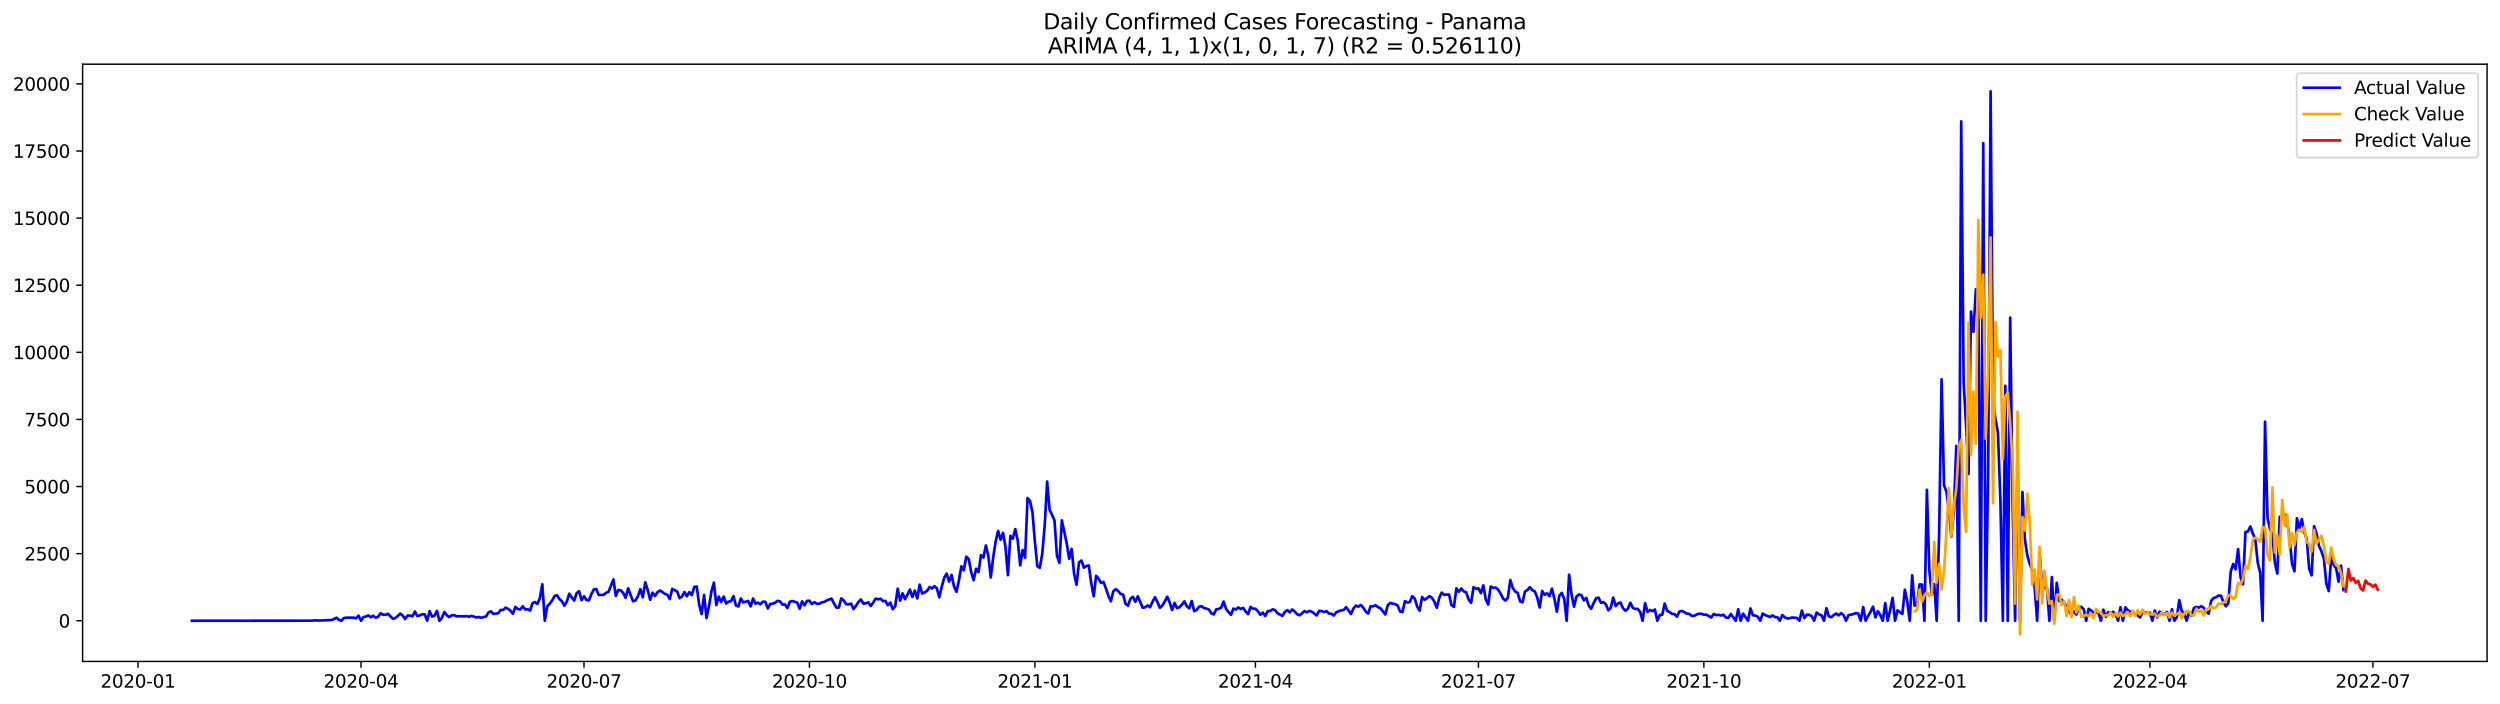 <?xml version="1.0" encoding="utf-8" standalone="no"?>
<!DOCTYPE svg PUBLIC "-//W3C//DTD SVG 1.1//EN"
  "http://www.w3.org/Graphics/SVG/1.1/DTD/svg11.dtd">
<svg xmlns:xlink="http://www.w3.org/1999/xlink" width="1392.412pt" height="392.274pt" viewBox="0 0 1392.412 392.274" xmlns="http://www.w3.org/2000/svg" version="1.1">
 <defs>
  <style type="text/css">*{stroke-linejoin: round; stroke-linecap: butt}</style>
 </defs>
 <g id="figure_1">
  <g id="patch_1">
   <path d="M 0 392.274 
L 1392.412 392.274 
L 1392.412 0 
L 0 0 
z
" style="fill: #ffffff"/>
  </g>
  <g id="axes_1">
   <g id="patch_2">
    <path d="M 46.013 368.396 
L 1385.213 368.396 
L 1385.213 35.755 
L 46.013 35.755 
z
" style="fill: #ffffff"/>
   </g>
   <g id="matplotlib.axis_1">
    <g id="xtick_1">
     <g id="line2d_1">
      <defs>
       <path id="mec8d78084b" d="M 0 0 
L 0 3.5 
" style="stroke: #000000; stroke-width: 0.8"/>
      </defs>
      <g>
       <use xlink:href="#mec8d78084b" x="76.858" y="368.396" style="stroke: #000000; stroke-width: 0.8"/>
      </g>
     </g>
     <g id="text_1">
      <!-- 2020-01 -->
      <g transform="translate(55.967 382.994)scale(0.1 -0.1)">
       <defs>
        <path id="DejaVuSans-32" d="M 1228 531 
L 3431 531 
L 3431 0 
L 469 0 
L 469 531 
Q 828 903 1448 1529 
Q 2069 2156 2228 2338 
Q 2531 2678 2651 2914 
Q 2772 3150 2772 3378 
Q 2772 3750 2511 3984 
Q 2250 4219 1831 4219 
Q 1534 4219 1204 4116 
Q 875 4013 500 3803 
L 500 4441 
Q 881 4594 1212 4672 
Q 1544 4750 1819 4750 
Q 2544 4750 2975 4387 
Q 3406 4025 3406 3419 
Q 3406 3131 3298 2873 
Q 3191 2616 2906 2266 
Q 2828 2175 2409 1742 
Q 1991 1309 1228 531 
z
" transform="scale(0.016)"/>
        <path id="DejaVuSans-30" d="M 2034 4250 
Q 1547 4250 1301 3770 
Q 1056 3291 1056 2328 
Q 1056 1369 1301 889 
Q 1547 409 2034 409 
Q 2525 409 2770 889 
Q 3016 1369 3016 2328 
Q 3016 3291 2770 3770 
Q 2525 4250 2034 4250 
z
M 2034 4750 
Q 2819 4750 3233 4129 
Q 3647 3509 3647 2328 
Q 3647 1150 3233 529 
Q 2819 -91 2034 -91 
Q 1250 -91 836 529 
Q 422 1150 422 2328 
Q 422 3509 836 4129 
Q 1250 4750 2034 4750 
z
" transform="scale(0.016)"/>
        <path id="DejaVuSans-2d" d="M 313 2009 
L 1997 2009 
L 1997 1497 
L 313 1497 
L 313 2009 
z
" transform="scale(0.016)"/>
        <path id="DejaVuSans-31" d="M 794 531 
L 1825 531 
L 1825 4091 
L 703 3866 
L 703 4441 
L 1819 4666 
L 2450 4666 
L 2450 531 
L 3481 531 
L 3481 0 
L 794 0 
L 794 531 
z
" transform="scale(0.016)"/>
       </defs>
       <use xlink:href="#DejaVuSans-32"/>
       <use xlink:href="#DejaVuSans-30" x="63.623"/>
       <use xlink:href="#DejaVuSans-32" x="127.246"/>
       <use xlink:href="#DejaVuSans-30" x="190.869"/>
       <use xlink:href="#DejaVuSans-2d" x="254.492"/>
       <use xlink:href="#DejaVuSans-30" x="290.576"/>
       <use xlink:href="#DejaVuSans-31" x="354.199"/>
      </g>
     </g>
    </g>
    <g id="xtick_2">
     <g id="line2d_2">
      <g>
       <use xlink:href="#mec8d78084b" x="201.061" y="368.396" style="stroke: #000000; stroke-width: 0.8"/>
      </g>
     </g>
     <g id="text_2">
      <!-- 2020-04 -->
      <g transform="translate(180.169 382.994)scale(0.1 -0.1)">
       <defs>
        <path id="DejaVuSans-34" d="M 2419 4116 
L 825 1625 
L 2419 1625 
L 2419 4116 
z
M 2253 4666 
L 3047 4666 
L 3047 1625 
L 3713 1625 
L 3713 1100 
L 3047 1100 
L 3047 0 
L 2419 0 
L 2419 1100 
L 313 1100 
L 313 1709 
L 2253 4666 
z
" transform="scale(0.016)"/>
       </defs>
       <use xlink:href="#DejaVuSans-32"/>
       <use xlink:href="#DejaVuSans-30" x="63.623"/>
       <use xlink:href="#DejaVuSans-32" x="127.246"/>
       <use xlink:href="#DejaVuSans-30" x="190.869"/>
       <use xlink:href="#DejaVuSans-2d" x="254.492"/>
       <use xlink:href="#DejaVuSans-30" x="290.576"/>
       <use xlink:href="#DejaVuSans-34" x="354.199"/>
      </g>
     </g>
    </g>
    <g id="xtick_3">
     <g id="line2d_3">
      <g>
       <use xlink:href="#mec8d78084b" x="325.263" y="368.396" style="stroke: #000000; stroke-width: 0.8"/>
      </g>
     </g>
     <g id="text_3">
      <!-- 2020-07 -->
      <g transform="translate(304.371 382.994)scale(0.1 -0.1)">
       <defs>
        <path id="DejaVuSans-37" d="M 525 4666 
L 3525 4666 
L 3525 4397 
L 1831 0 
L 1172 0 
L 2766 4134 
L 525 4134 
L 525 4666 
z
" transform="scale(0.016)"/>
       </defs>
       <use xlink:href="#DejaVuSans-32"/>
       <use xlink:href="#DejaVuSans-30" x="63.623"/>
       <use xlink:href="#DejaVuSans-32" x="127.246"/>
       <use xlink:href="#DejaVuSans-30" x="190.869"/>
       <use xlink:href="#DejaVuSans-2d" x="254.492"/>
       <use xlink:href="#DejaVuSans-30" x="290.576"/>
       <use xlink:href="#DejaVuSans-37" x="354.199"/>
      </g>
     </g>
    </g>
    <g id="xtick_4">
     <g id="line2d_4">
      <g>
       <use xlink:href="#mec8d78084b" x="450.83" y="368.396" style="stroke: #000000; stroke-width: 0.8"/>
      </g>
     </g>
     <g id="text_4">
      <!-- 2020-10 -->
      <g transform="translate(429.938 382.994)scale(0.1 -0.1)">
       <use xlink:href="#DejaVuSans-32"/>
       <use xlink:href="#DejaVuSans-30" x="63.623"/>
       <use xlink:href="#DejaVuSans-32" x="127.246"/>
       <use xlink:href="#DejaVuSans-30" x="190.869"/>
       <use xlink:href="#DejaVuSans-2d" x="254.492"/>
       <use xlink:href="#DejaVuSans-31" x="290.576"/>
       <use xlink:href="#DejaVuSans-30" x="354.199"/>
      </g>
     </g>
    </g>
    <g id="xtick_5">
     <g id="line2d_5">
      <g>
       <use xlink:href="#mec8d78084b" x="576.397" y="368.396" style="stroke: #000000; stroke-width: 0.8"/>
      </g>
     </g>
     <g id="text_5">
      <!-- 2021-01 -->
      <g transform="translate(555.505 382.994)scale(0.1 -0.1)">
       <use xlink:href="#DejaVuSans-32"/>
       <use xlink:href="#DejaVuSans-30" x="63.623"/>
       <use xlink:href="#DejaVuSans-32" x="127.246"/>
       <use xlink:href="#DejaVuSans-31" x="190.869"/>
       <use xlink:href="#DejaVuSans-2d" x="254.492"/>
       <use xlink:href="#DejaVuSans-30" x="290.576"/>
       <use xlink:href="#DejaVuSans-31" x="354.199"/>
      </g>
     </g>
    </g>
    <g id="xtick_6">
     <g id="line2d_6">
      <g>
       <use xlink:href="#mec8d78084b" x="699.234" y="368.396" style="stroke: #000000; stroke-width: 0.8"/>
      </g>
     </g>
     <g id="text_6">
      <!-- 2021-04 -->
      <g transform="translate(678.343 382.994)scale(0.1 -0.1)">
       <use xlink:href="#DejaVuSans-32"/>
       <use xlink:href="#DejaVuSans-30" x="63.623"/>
       <use xlink:href="#DejaVuSans-32" x="127.246"/>
       <use xlink:href="#DejaVuSans-31" x="190.869"/>
       <use xlink:href="#DejaVuSans-2d" x="254.492"/>
       <use xlink:href="#DejaVuSans-30" x="290.576"/>
       <use xlink:href="#DejaVuSans-34" x="354.199"/>
      </g>
     </g>
    </g>
    <g id="xtick_7">
     <g id="line2d_7">
      <g>
       <use xlink:href="#mec8d78084b" x="823.436" y="368.396" style="stroke: #000000; stroke-width: 0.8"/>
      </g>
     </g>
     <g id="text_7">
      <!-- 2021-07 -->
      <g transform="translate(802.545 382.994)scale(0.1 -0.1)">
       <use xlink:href="#DejaVuSans-32"/>
       <use xlink:href="#DejaVuSans-30" x="63.623"/>
       <use xlink:href="#DejaVuSans-32" x="127.246"/>
       <use xlink:href="#DejaVuSans-31" x="190.869"/>
       <use xlink:href="#DejaVuSans-2d" x="254.492"/>
       <use xlink:href="#DejaVuSans-30" x="290.576"/>
       <use xlink:href="#DejaVuSans-37" x="354.199"/>
      </g>
     </g>
    </g>
    <g id="xtick_8">
     <g id="line2d_8">
      <g>
       <use xlink:href="#mec8d78084b" x="949.003" y="368.396" style="stroke: #000000; stroke-width: 0.8"/>
      </g>
     </g>
     <g id="text_8">
      <!-- 2021-10 -->
      <g transform="translate(928.112 382.994)scale(0.1 -0.1)">
       <use xlink:href="#DejaVuSans-32"/>
       <use xlink:href="#DejaVuSans-30" x="63.623"/>
       <use xlink:href="#DejaVuSans-32" x="127.246"/>
       <use xlink:href="#DejaVuSans-31" x="190.869"/>
       <use xlink:href="#DejaVuSans-2d" x="254.492"/>
       <use xlink:href="#DejaVuSans-31" x="290.576"/>
       <use xlink:href="#DejaVuSans-30" x="354.199"/>
      </g>
     </g>
    </g>
    <g id="xtick_9">
     <g id="line2d_9">
      <g>
       <use xlink:href="#mec8d78084b" x="1074.571" y="368.396" style="stroke: #000000; stroke-width: 0.8"/>
      </g>
     </g>
     <g id="text_9">
      <!-- 2022-01 -->
      <g transform="translate(1053.679 382.994)scale(0.1 -0.1)">
       <use xlink:href="#DejaVuSans-32"/>
       <use xlink:href="#DejaVuSans-30" x="63.623"/>
       <use xlink:href="#DejaVuSans-32" x="127.246"/>
       <use xlink:href="#DejaVuSans-32" x="190.869"/>
       <use xlink:href="#DejaVuSans-2d" x="254.492"/>
       <use xlink:href="#DejaVuSans-30" x="290.576"/>
       <use xlink:href="#DejaVuSans-31" x="354.199"/>
      </g>
     </g>
    </g>
    <g id="xtick_10">
     <g id="line2d_10">
      <g>
       <use xlink:href="#mec8d78084b" x="1197.408" y="368.396" style="stroke: #000000; stroke-width: 0.8"/>
      </g>
     </g>
     <g id="text_10">
      <!-- 2022-04 -->
      <g transform="translate(1176.516 382.994)scale(0.1 -0.1)">
       <use xlink:href="#DejaVuSans-32"/>
       <use xlink:href="#DejaVuSans-30" x="63.623"/>
       <use xlink:href="#DejaVuSans-32" x="127.246"/>
       <use xlink:href="#DejaVuSans-32" x="190.869"/>
       <use xlink:href="#DejaVuSans-2d" x="254.492"/>
       <use xlink:href="#DejaVuSans-30" x="290.576"/>
       <use xlink:href="#DejaVuSans-34" x="354.199"/>
      </g>
     </g>
    </g>
    <g id="xtick_11">
     <g id="line2d_11">
      <g>
       <use xlink:href="#mec8d78084b" x="1321.61" y="368.396" style="stroke: #000000; stroke-width: 0.8"/>
      </g>
     </g>
     <g id="text_11">
      <!-- 2022-07 -->
      <g transform="translate(1300.719 382.994)scale(0.1 -0.1)">
       <use xlink:href="#DejaVuSans-32"/>
       <use xlink:href="#DejaVuSans-30" x="63.623"/>
       <use xlink:href="#DejaVuSans-32" x="127.246"/>
       <use xlink:href="#DejaVuSans-32" x="190.869"/>
       <use xlink:href="#DejaVuSans-2d" x="254.492"/>
       <use xlink:href="#DejaVuSans-30" x="290.576"/>
       <use xlink:href="#DejaVuSans-37" x="354.199"/>
      </g>
     </g>
    </g>
   </g>
   <g id="matplotlib.axis_2">
    <g id="ytick_1">
     <g id="line2d_12">
      <defs>
       <path id="me1f27cfad8" d="M 0 0 
L -3.5 0 
" style="stroke: #000000; stroke-width: 0.8"/>
      </defs>
      <g>
       <use xlink:href="#me1f27cfad8" x="46.013" y="345.739" style="stroke: #000000; stroke-width: 0.8"/>
      </g>
     </g>
     <g id="text_12">
      <!-- 0 -->
      <g transform="translate(32.65 349.538)scale(0.1 -0.1)">
       <use xlink:href="#DejaVuSans-30"/>
      </g>
     </g>
    </g>
    <g id="ytick_2">
     <g id="line2d_13">
      <g>
       <use xlink:href="#me1f27cfad8" x="46.013" y="308.361" style="stroke: #000000; stroke-width: 0.8"/>
      </g>
     </g>
     <g id="text_13">
      <!-- 2500 -->
      <g transform="translate(13.562 312.161)scale(0.1 -0.1)">
       <defs>
        <path id="DejaVuSans-35" d="M 691 4666 
L 3169 4666 
L 3169 4134 
L 1269 4134 
L 1269 2991 
Q 1406 3038 1543 3061 
Q 1681 3084 1819 3084 
Q 2600 3084 3056 2656 
Q 3513 2228 3513 1497 
Q 3513 744 3044 326 
Q 2575 -91 1722 -91 
Q 1428 -91 1123 -41 
Q 819 9 494 109 
L 494 744 
Q 775 591 1075 516 
Q 1375 441 1709 441 
Q 2250 441 2565 725 
Q 2881 1009 2881 1497 
Q 2881 1984 2565 2268 
Q 2250 2553 1709 2553 
Q 1456 2553 1204 2497 
Q 953 2441 691 2322 
L 691 4666 
z
" transform="scale(0.016)"/>
       </defs>
       <use xlink:href="#DejaVuSans-32"/>
       <use xlink:href="#DejaVuSans-35" x="63.623"/>
       <use xlink:href="#DejaVuSans-30" x="127.246"/>
       <use xlink:href="#DejaVuSans-30" x="190.869"/>
      </g>
     </g>
    </g>
    <g id="ytick_3">
     <g id="line2d_14">
      <g>
       <use xlink:href="#me1f27cfad8" x="46.013" y="270.984" style="stroke: #000000; stroke-width: 0.8"/>
      </g>
     </g>
     <g id="text_14">
      <!-- 5000 -->
      <g transform="translate(13.562 274.783)scale(0.1 -0.1)">
       <use xlink:href="#DejaVuSans-35"/>
       <use xlink:href="#DejaVuSans-30" x="63.623"/>
       <use xlink:href="#DejaVuSans-30" x="127.246"/>
       <use xlink:href="#DejaVuSans-30" x="190.869"/>
      </g>
     </g>
    </g>
    <g id="ytick_4">
     <g id="line2d_15">
      <g>
       <use xlink:href="#me1f27cfad8" x="46.013" y="233.606" style="stroke: #000000; stroke-width: 0.8"/>
      </g>
     </g>
     <g id="text_15">
      <!-- 7500 -->
      <g transform="translate(13.562 237.406)scale(0.1 -0.1)">
       <use xlink:href="#DejaVuSans-37"/>
       <use xlink:href="#DejaVuSans-35" x="63.623"/>
       <use xlink:href="#DejaVuSans-30" x="127.246"/>
       <use xlink:href="#DejaVuSans-30" x="190.869"/>
      </g>
     </g>
    </g>
    <g id="ytick_5">
     <g id="line2d_16">
      <g>
       <use xlink:href="#me1f27cfad8" x="46.013" y="196.229" style="stroke: #000000; stroke-width: 0.8"/>
      </g>
     </g>
     <g id="text_16">
      <!-- 10000 -->
      <g transform="translate(7.2 200.028)scale(0.1 -0.1)">
       <use xlink:href="#DejaVuSans-31"/>
       <use xlink:href="#DejaVuSans-30" x="63.623"/>
       <use xlink:href="#DejaVuSans-30" x="127.246"/>
       <use xlink:href="#DejaVuSans-30" x="190.869"/>
       <use xlink:href="#DejaVuSans-30" x="254.492"/>
      </g>
     </g>
    </g>
    <g id="ytick_6">
     <g id="line2d_17">
      <g>
       <use xlink:href="#me1f27cfad8" x="46.013" y="158.852" style="stroke: #000000; stroke-width: 0.8"/>
      </g>
     </g>
     <g id="text_17">
      <!-- 12500 -->
      <g transform="translate(7.2 162.651)scale(0.1 -0.1)">
       <use xlink:href="#DejaVuSans-31"/>
       <use xlink:href="#DejaVuSans-32" x="63.623"/>
       <use xlink:href="#DejaVuSans-35" x="127.246"/>
       <use xlink:href="#DejaVuSans-30" x="190.869"/>
       <use xlink:href="#DejaVuSans-30" x="254.492"/>
      </g>
     </g>
    </g>
    <g id="ytick_7">
     <g id="line2d_18">
      <g>
       <use xlink:href="#me1f27cfad8" x="46.013" y="121.474" style="stroke: #000000; stroke-width: 0.8"/>
      </g>
     </g>
     <g id="text_18">
      <!-- 15000 -->
      <g transform="translate(7.2 125.273)scale(0.1 -0.1)">
       <use xlink:href="#DejaVuSans-31"/>
       <use xlink:href="#DejaVuSans-35" x="63.623"/>
       <use xlink:href="#DejaVuSans-30" x="127.246"/>
       <use xlink:href="#DejaVuSans-30" x="190.869"/>
       <use xlink:href="#DejaVuSans-30" x="254.492"/>
      </g>
     </g>
    </g>
    <g id="ytick_8">
     <g id="line2d_19">
      <g>
       <use xlink:href="#me1f27cfad8" x="46.013" y="84.097" style="stroke: #000000; stroke-width: 0.8"/>
      </g>
     </g>
     <g id="text_19">
      <!-- 17500 -->
      <g transform="translate(7.2 87.896)scale(0.1 -0.1)">
       <use xlink:href="#DejaVuSans-31"/>
       <use xlink:href="#DejaVuSans-37" x="63.623"/>
       <use xlink:href="#DejaVuSans-35" x="127.246"/>
       <use xlink:href="#DejaVuSans-30" x="190.869"/>
       <use xlink:href="#DejaVuSans-30" x="254.492"/>
      </g>
     </g>
    </g>
    <g id="ytick_9">
     <g id="line2d_20">
      <g>
       <use xlink:href="#me1f27cfad8" x="46.013" y="46.719" style="stroke: #000000; stroke-width: 0.8"/>
      </g>
     </g>
     <g id="text_20">
      <!-- 20000 -->
      <g transform="translate(7.2 50.518)scale(0.1 -0.1)">
       <use xlink:href="#DejaVuSans-32"/>
       <use xlink:href="#DejaVuSans-30" x="63.623"/>
       <use xlink:href="#DejaVuSans-30" x="127.246"/>
       <use xlink:href="#DejaVuSans-30" x="190.869"/>
       <use xlink:href="#DejaVuSans-30" x="254.492"/>
      </g>
     </g>
    </g>
   </g>
   <g id="line2d_21">
    <path d="M 106.885 345.739 
L 173.763 345.694 
L 175.128 345.5 
L 177.858 345.634 
L 184.682 345.32 
L 186.047 344.797 
L 187.412 344.049 
L 188.777 345.26 
L 190.142 345.739 
L 191.507 344.274 
L 192.871 344.02 
L 196.966 344.02 
L 198.331 344.423 
L 199.696 342.868 
L 201.061 345.739 
L 202.425 343.706 
L 203.79 343.377 
L 205.155 342.779 
L 206.52 343.825 
L 207.885 342.943 
L 209.25 344.064 
L 210.615 343.511 
L 211.979 341.568 
L 213.344 342.39 
L 214.709 342.42 
L 216.074 341.852 
L 218.804 344.662 
L 220.169 344.214 
L 221.533 343.093 
L 222.898 341.777 
L 224.263 342.838 
L 225.628 344.797 
L 226.993 342.838 
L 228.358 342.883 
L 229.723 343.302 
L 231.087 340.581 
L 232.452 343.167 
L 233.817 342.749 
L 235.182 342.136 
L 236.547 342.121 
L 237.912 345.739 
L 239.277 340.401 
L 240.641 343.436 
L 242.006 342.928 
L 243.371 340.207 
L 244.736 345.739 
L 246.101 344.139 
L 247.466 340.865 
L 248.831 342.629 
L 250.195 343.691 
L 251.56 342.719 
L 252.925 342.569 
L 254.29 343.257 
L 257.02 343.242 
L 258.385 343.332 
L 259.749 343.137 
L 261.114 343.496 
L 262.479 343.033 
L 263.844 343.392 
L 265.209 343.945 
L 266.574 343.631 
L 267.939 344.094 
L 269.303 343.661 
L 270.668 343.481 
L 272.033 341.104 
L 273.398 340.521 
L 274.763 341.896 
L 276.128 341.792 
L 277.493 341.538 
L 278.858 339.714 
L 280.222 339.758 
L 281.587 338.458 
L 282.952 339.086 
L 284.317 340.147 
L 285.682 341.882 
L 287.047 338.054 
L 288.412 339.235 
L 289.776 339.474 
L 291.141 337.65 
L 292.506 339.445 
L 293.871 339.325 
L 295.236 340.072 
L 296.601 335.931 
L 297.966 335.318 
L 299.33 336.395 
L 300.695 333.06 
L 302.06 325.42 
L 303.425 345.679 
L 304.79 337.665 
L 306.155 336.245 
L 307.52 334.466 
L 308.884 331.939 
L 310.249 331.565 
L 311.614 333.658 
L 312.979 334.944 
L 314.344 337.336 
L 315.709 335.034 
L 317.074 330.683 
L 318.438 332.761 
L 319.803 334.481 
L 321.168 330.369 
L 322.533 329.308 
L 323.898 334.301 
L 325.263 332.089 
L 326.628 334.167 
L 327.992 334.406 
L 329.357 330.967 
L 330.722 328.306 
L 332.087 328.022 
L 333.452 331.431 
L 336.182 331.311 
L 337.546 330.175 
L 338.911 329.667 
L 341.641 322.714 
L 343.006 331.939 
L 344.371 328.59 
L 345.736 328.844 
L 347.1 330.265 
L 348.465 332.986 
L 349.83 327.693 
L 352.56 334.87 
L 353.925 334.481 
L 355.29 332.119 
L 356.654 328.157 
L 358.019 332.717 
L 359.384 324.329 
L 360.749 328.605 
L 362.114 334.062 
L 363.479 330.1 
L 364.844 331.954 
L 366.209 329.816 
L 367.573 328.889 
L 368.938 329.741 
L 370.303 330.743 
L 371.668 331.266 
L 373.033 333.673 
L 374.398 327.992 
L 377.127 329.427 
L 378.492 333.165 
L 379.857 332.253 
L 381.222 329.741 
L 382.587 332.089 
L 383.952 329.756 
L 385.317 331.446 
L 386.681 326.856 
L 388.046 326.676 
L 389.411 336.723 
L 390.776 342.046 
L 392.141 331.326 
L 393.506 344.229 
L 394.871 337.71 
L 396.235 329.472 
L 397.6 324.508 
L 398.965 336.993 
L 400.33 332.343 
L 401.695 335.258 
L 403.06 332.283 
L 404.425 336.14 
L 405.789 335.079 
L 407.154 334.855 
L 408.519 332.029 
L 409.884 337.217 
L 411.249 337.785 
L 412.614 333.33 
L 413.979 335.542 
L 416.708 334.705 
L 418.073 337.74 
L 419.438 333.345 
L 420.803 336.245 
L 422.168 335.677 
L 423.533 336.544 
L 424.897 335.109 
L 426.262 335.213 
L 427.627 338.876 
L 428.992 336.35 
L 430.357 336.26 
L 431.722 335.692 
L 433.087 334.66 
L 434.451 334.944 
L 435.816 336.738 
L 437.181 336.664 
L 438.546 338.652 
L 439.911 335.183 
L 441.276 334.735 
L 444.005 335.617 
L 445.37 339.056 
L 446.735 334.944 
L 448.1 337.127 
L 449.465 334.645 
L 450.83 334.57 
L 452.195 336.469 
L 453.56 335.408 
L 454.924 336.275 
L 456.289 336.275 
L 457.654 335.527 
L 459.019 335.303 
L 460.384 334.466 
L 463.114 333.404 
L 464.478 336.066 
L 465.843 338.428 
L 467.208 338.353 
L 468.573 333.3 
L 469.938 334.451 
L 471.303 336.544 
L 472.668 336.634 
L 474.032 336.2 
L 475.397 339.22 
L 476.762 337.396 
L 478.127 335.333 
L 479.492 333.898 
L 480.857 336.185 
L 482.222 336.036 
L 483.586 335.497 
L 484.951 337.501 
L 486.316 335.707 
L 487.681 333.404 
L 489.046 333.808 
L 490.411 333.449 
L 491.776 334.81 
L 493.14 334.705 
L 494.505 337.082 
L 495.87 335.617 
L 497.235 339.28 
L 498.6 337.62 
L 499.965 327.902 
L 501.33 334.585 
L 502.694 330.474 
L 504.059 333.718 
L 505.424 331.221 
L 506.789 328.351 
L 508.154 332.477 
L 509.519 328.919 
L 510.884 333.3 
L 512.248 325.645 
L 513.613 330.579 
L 514.978 329.981 
L 516.343 329.113 
L 517.708 326.96 
L 519.073 327.798 
L 520.438 326.482 
L 521.802 327.708 
L 523.167 332.657 
L 524.532 326.721 
L 525.897 321.787 
L 527.262 319.5 
L 528.627 323.955 
L 529.992 320.188 
L 531.356 326.661 
L 532.721 329.637 
L 534.086 323.238 
L 535.451 315.418 
L 536.816 317.631 
L 538.181 310.036 
L 539.546 311.352 
L 540.911 318.648 
L 542.275 323.148 
L 543.64 316.794 
L 545.005 318.663 
L 546.37 309.154 
L 547.735 310.529 
L 549.1 303.786 
L 550.465 309.528 
L 551.829 321.638 
L 553.194 310.335 
L 554.559 301.484 
L 555.924 295.683 
L 557.289 300.662 
L 558.654 296.789 
L 560.019 304.549 
L 561.383 320.337 
L 562.748 298.434 
L 564.113 300.004 
L 565.478 294.711 
L 566.843 301.095 
L 568.208 314.88 
L 569.573 306.373 
L 570.937 310.634 
L 572.302 277.353 
L 573.667 278.983 
L 575.032 285.247 
L 576.397 301.738 
L 577.762 315.373 
L 579.127 316.256 
L 580.491 308.451 
L 581.856 292.812 
L 583.221 268.203 
L 584.586 283.917 
L 585.951 286.742 
L 587.316 289.897 
L 588.681 309.498 
L 590.045 313.49 
L 591.41 289.822 
L 594.14 302.725 
L 595.505 311.247 
L 596.87 305.715 
L 598.235 319.575 
L 599.599 325.675 
L 600.964 313.25 
L 602.329 312.204 
L 603.694 316.211 
L 605.059 315.224 
L 606.424 314.97 
L 607.789 324.912 
L 609.153 332.074 
L 610.518 320.681 
L 611.883 322.326 
L 613.248 324.688 
L 614.613 324.135 
L 615.978 327.798 
L 617.343 331.894 
L 618.707 334.914 
L 620.072 329.323 
L 621.437 328.082 
L 622.802 329.188 
L 624.167 330.818 
L 625.532 331.132 
L 626.897 336.365 
L 628.262 337.321 
L 629.626 333.449 
L 630.991 332.418 
L 632.356 335.154 
L 633.721 332.133 
L 636.451 338.458 
L 637.816 338.263 
L 639.18 337.187 
L 640.545 338.204 
L 641.91 335.154 
L 643.275 332.642 
L 644.64 335.303 
L 646.005 338.503 
L 647.37 337.277 
L 648.734 335.004 
L 650.099 332.343 
L 651.464 335.542 
L 652.829 339.788 
L 654.194 335.811 
L 655.559 338.712 
L 656.924 338.189 
L 658.288 336.783 
L 659.653 334.944 
L 661.018 337.665 
L 662.383 338.832 
L 663.748 334.765 
L 665.113 340.401 
L 666.478 339.729 
L 667.842 337.92 
L 669.207 337.635 
L 670.572 338.652 
L 671.937 338.996 
L 673.302 339.534 
L 674.667 341.583 
L 676.032 342.21 
L 677.396 339.385 
L 678.761 339.16 
L 680.126 338.488 
L 681.491 335.049 
L 682.856 339.086 
L 684.221 340.865 
L 685.586 342.42 
L 686.95 338.951 
L 688.315 339.534 
L 689.68 338.308 
L 691.045 339.19 
L 692.41 338.562 
L 693.775 340.626 
L 695.14 342.061 
L 696.504 337.979 
L 697.869 339.056 
L 699.234 339.041 
L 700.599 340.491 
L 701.964 342.405 
L 703.329 341.194 
L 704.694 343.063 
L 706.058 340.401 
L 707.423 340.297 
L 708.788 339.355 
L 710.153 339.848 
L 711.518 341.568 
L 714.248 343.033 
L 715.612 340.82 
L 716.977 339.833 
L 718.342 341.044 
L 719.707 339.474 
L 721.072 340.536 
L 722.437 342.091 
L 723.802 342.704 
L 725.167 341.627 
L 726.531 340.371 
L 727.896 341.044 
L 729.261 340.267 
L 730.626 340.685 
L 733.356 342.779 
L 734.721 340.237 
L 736.085 340.327 
L 737.45 340.91 
L 738.815 340.386 
L 740.18 341.732 
L 741.545 341.852 
L 742.91 342.823 
L 744.275 340.955 
L 747.004 339.923 
L 748.369 339.788 
L 749.734 338.144 
L 752.464 341.971 
L 753.829 338.861 
L 755.193 337.336 
L 756.558 337.89 
L 757.923 336.948 
L 759.288 338.413 
L 760.653 340.596 
L 762.018 341.732 
L 763.383 337.68 
L 764.747 337.71 
L 766.112 337.082 
L 767.477 338.144 
L 768.842 338.772 
L 771.572 342.225 
L 772.937 337.052 
L 774.301 335.826 
L 777.031 336.514 
L 778.396 337.157 
L 779.761 340.536 
L 781.126 340.94 
L 782.491 334.81 
L 783.855 335.602 
L 785.22 335.258 
L 786.585 332.059 
L 787.95 333.374 
L 789.315 337.875 
L 790.68 340.117 
L 792.045 332.552 
L 793.409 334.092 
L 794.774 333.165 
L 796.139 332.044 
L 797.504 332.911 
L 798.869 335.049 
L 800.234 338.518 
L 801.599 333.06 
L 802.963 330.07 
L 804.328 331.251 
L 807.058 331.117 
L 808.423 337.022 
L 809.788 338.054 
L 811.153 327.678 
L 812.518 329.637 
L 813.882 327.783 
L 815.247 329.397 
L 816.612 329.936 
L 817.977 333.943 
L 819.342 335.782 
L 820.707 327.065 
L 822.072 327.843 
L 823.436 327.723 
L 824.801 330.339 
L 826.166 326.048 
L 827.531 333.883 
L 828.896 336.694 
L 830.261 326.661 
L 831.626 327.469 
L 832.99 327.2 
L 834.355 328.396 
L 835.72 330.474 
L 837.085 333.285 
L 838.45 334.496 
L 839.815 332.956 
L 841.18 323.058 
L 842.544 327.424 
L 843.909 329.487 
L 845.274 330.175 
L 846.639 334.959 
L 848.004 335.453 
L 849.369 329.457 
L 850.734 328.635 
L 852.098 327.05 
L 853.463 328.725 
L 854.828 329.353 
L 856.193 332.791 
L 857.558 338.338 
L 858.923 329.143 
L 860.288 331.251 
L 861.652 330.459 
L 863.017 332.059 
L 864.382 327.872 
L 865.747 333.479 
L 867.112 340.7 
L 868.477 331.805 
L 869.842 330.235 
L 871.206 333.509 
L 872.571 345.739 
L 873.936 320.068 
L 875.301 331.102 
L 876.666 337.92 
L 878.031 332.283 
L 879.396 331.132 
L 880.76 331.446 
L 882.125 334.406 
L 883.49 333.001 
L 884.855 337.321 
L 886.22 339.101 
L 887.585 335.931 
L 888.95 333.21 
L 890.314 332.851 
L 891.679 335.737 
L 893.044 335.408 
L 894.409 336.559 
L 895.774 339.938 
L 897.139 338.562 
L 898.504 332.821 
L 899.869 337.546 
L 901.233 336.036 
L 902.598 335.632 
L 903.963 338.817 
L 905.328 340.192 
L 906.693 339.011 
L 908.058 335.722 
L 909.423 338.547 
L 910.787 339.175 
L 912.152 339.131 
L 913.517 340.88 
L 914.882 345.739 
L 916.247 335.946 
L 917.612 340.805 
L 918.977 339.744 
L 920.341 340.357 
L 921.706 339.459 
L 923.071 345.739 
L 924.436 342.539 
L 925.801 342.405 
L 927.166 336.185 
L 928.531 340.162 
L 929.895 340.895 
L 931.26 341.926 
L 932.625 342.001 
L 933.99 343.466 
L 935.355 340.641 
L 936.72 340.267 
L 938.085 340.895 
L 939.449 341.777 
L 940.814 341.896 
L 942.179 342.973 
L 943.544 343.063 
L 944.909 342.27 
L 946.274 341.822 
L 947.639 341.822 
L 949.003 342.375 
L 950.368 342.345 
L 953.098 343.93 
L 954.463 341.956 
L 955.828 342.584 
L 957.193 342.45 
L 958.557 342.823 
L 959.922 342.405 
L 961.287 343.96 
L 962.652 344.124 
L 964.017 342.001 
L 966.747 345.739 
L 968.111 339.325 
L 969.476 345.739 
L 970.841 341.762 
L 973.571 345.739 
L 974.936 338.861 
L 976.301 342.674 
L 977.665 342.853 
L 979.03 343.496 
L 980.395 345.739 
L 981.76 341.762 
L 983.125 342.524 
L 984.49 343.152 
L 985.855 343.646 
L 987.22 342.734 
L 988.584 343.706 
L 989.949 343.795 
L 991.314 345.739 
L 992.679 342.554 
L 994.044 343.825 
L 995.409 344.483 
L 996.774 344.333 
L 998.138 343.945 
L 1000.868 344.154 
L 1002.233 345.739 
L 1003.598 340.043 
L 1004.963 344.259 
L 1006.328 342.315 
L 1007.692 342.42 
L 1009.057 343.227 
L 1010.422 345.739 
L 1011.787 341.149 
L 1013.152 342.181 
L 1014.517 342.704 
L 1015.882 345.739 
L 1017.246 338.772 
L 1018.611 343.317 
L 1019.976 343.765 
L 1021.341 342.539 
L 1022.706 341.732 
L 1024.071 342.719 
L 1025.436 341.508 
L 1026.8 342.599 
L 1028.165 345.739 
L 1029.53 342.629 
L 1032.26 342.031 
L 1033.625 341.478 
L 1034.99 341.732 
L 1036.354 345.739 
L 1037.719 338.114 
L 1039.084 345.739 
L 1040.449 343.078 
L 1041.814 340.775 
L 1043.179 337.86 
L 1044.544 343.84 
L 1045.908 340.416 
L 1047.273 342.629 
L 1048.638 345.739 
L 1050.003 335.916 
L 1051.368 345.739 
L 1052.733 339.968 
L 1054.098 332.986 
L 1055.462 345.739 
L 1056.827 339.968 
L 1059.557 341.971 
L 1060.922 328.47 
L 1062.287 334.989 
L 1063.652 345.739 
L 1065.016 320.442 
L 1066.381 337.321 
L 1067.746 337.157 
L 1069.111 325.495 
L 1070.476 325.585 
L 1071.841 345.739 
L 1073.206 272.823 
L 1074.571 317.511 
L 1075.935 331.132 
L 1077.3 325.361 
L 1078.665 345.739 
L 1080.03 297.014 
L 1081.395 211.255 
L 1082.76 270.341 
L 1084.125 273.914 
L 1085.489 284.948 
L 1086.854 298.808 
L 1088.219 284.365 
L 1089.584 248.363 
L 1090.949 345.739 
L 1092.314 67.591 
L 1093.679 212.645 
L 1095.043 236.926 
L 1096.408 263.987 
L 1097.773 173.518 
L 1099.138 184.821 
L 1100.503 161.079 
L 1101.868 167.329 
L 1103.233 345.739 
L 1104.597 79.716 
L 1105.962 345.739 
L 1107.327 264.181 
L 1108.692 50.876 
L 1110.057 222.124 
L 1111.422 233.577 
L 1112.787 241.022 
L 1114.151 278.609 
L 1115.516 345.739 
L 1116.881 214.828 
L 1118.246 345.739 
L 1119.611 176.927 
L 1120.976 281.33 
L 1122.341 345.739 
L 1123.705 257.02 
L 1125.07 345.739 
L 1126.435 274.064 
L 1127.8 300.467 
L 1129.165 309.498 
L 1130.53 314.177 
L 1131.895 317.616 
L 1133.259 327.753 
L 1134.624 345.739 
L 1135.989 308.167 
L 1137.354 325.884 
L 1138.719 327.484 
L 1140.084 327.514 
L 1141.449 345.739 
L 1142.813 321.444 
L 1144.178 345.739 
L 1145.543 324.613 
L 1146.908 334.765 
L 1148.273 333.972 
L 1151.003 337.62 
L 1152.367 340.401 
L 1153.732 342.21 
L 1155.097 340.431 
L 1156.462 342.27 
L 1157.827 338.951 
L 1159.192 337.934 
L 1160.557 339.37 
L 1161.922 345.739 
L 1163.286 339.116 
L 1164.651 340.028 
L 1166.016 341.239 
L 1167.381 341.104 
L 1168.746 341.239 
L 1170.111 345.739 
L 1171.476 339.579 
L 1172.84 343.556 
L 1174.205 340.91 
L 1175.57 341.254 
L 1176.935 340.805 
L 1178.3 341.717 
L 1179.665 345.739 
L 1181.03 338.204 
L 1182.394 345.739 
L 1183.759 338.263 
L 1185.124 339.968 
L 1190.584 342.704 
L 1191.948 343.87 
L 1193.313 340.88 
L 1196.043 341.358 
L 1197.408 341.328 
L 1198.773 345.739 
L 1200.138 340.028 
L 1201.502 343.885 
L 1202.867 340.656 
L 1204.232 341.956 
L 1205.597 342.046 
L 1206.962 340.85 
L 1208.327 345.739 
L 1209.692 339.355 
L 1211.056 345.739 
L 1212.421 343.706 
L 1213.786 334.257 
L 1215.151 340.297 
L 1216.516 341.687 
L 1217.881 345.739 
L 1219.246 340.895 
L 1220.61 342.988 
L 1221.975 338.577 
L 1223.34 337.979 
L 1224.705 338.458 
L 1226.07 337.635 
L 1227.435 338.547 
L 1228.8 340.76 
L 1230.164 341.747 
L 1231.529 334.615 
L 1232.894 333.105 
L 1234.259 332.672 
L 1235.624 331.7 
L 1236.989 331.805 
L 1238.354 335.273 
L 1239.718 337.695 
L 1241.083 335.991 
L 1242.448 318.259 
L 1243.813 314.088 
L 1245.178 317.048 
L 1246.543 305.79 
L 1247.908 321.593 
L 1249.273 325.42 
L 1250.637 296.296 
L 1252.002 296.042 
L 1253.367 293.201 
L 1254.732 297.178 
L 1256.097 300.079 
L 1257.462 313.355 
L 1258.827 318.842 
L 1260.191 345.739 
L 1261.556 234.862 
L 1262.921 288.297 
L 1264.286 294.651 
L 1265.651 297.851 
L 1267.016 313.34 
L 1268.381 319.455 
L 1269.745 287.789 
L 1271.11 288.551 
L 1272.475 286.668 
L 1273.84 290.749 
L 1275.205 299.256 
L 1276.57 313.998 
L 1277.935 318.199 
L 1279.299 288.641 
L 1280.664 294.263 
L 1282.029 289.09 
L 1283.394 296.46 
L 1284.759 300.049 
L 1286.124 316.704 
L 1287.489 320.442 
L 1288.853 293.067 
L 1290.218 297.238 
L 1291.583 303.981 
L 1292.948 307.001 
L 1294.313 311.008 
L 1295.678 324.972 
L 1297.043 329.203 
L 1298.407 310.021 
L 1299.772 314.641 
L 1301.137 316.465 
L 1302.502 324.045 
L 1303.867 315.045 
L 1305.232 328.65 
L 1305.232 328.65 
" clip-path="url(#p23d27e6768)" style="fill: none; stroke: #0000ff; stroke-width: 1.5; stroke-linecap: square"/>
   </g>
   <g id="line2d_22">
    <path d="M 1066.381 340.593 
L 1067.746 339.616 
L 1069.111 328.405 
L 1070.476 335.147 
L 1071.841 331.548 
L 1073.206 329.87 
L 1074.571 331.98 
L 1075.935 330.961 
L 1077.3 301.813 
L 1078.665 324.369 
L 1080.03 314.033 
L 1081.395 328.334 
L 1082.76 318.478 
L 1085.489 271.962 
L 1086.854 298.564 
L 1088.219 281.121 
L 1089.584 272.186 
L 1090.949 248.863 
L 1092.314 245.06 
L 1093.679 281.963 
L 1095.043 296.183 
L 1096.408 179.653 
L 1097.773 253.274 
L 1099.138 218.153 
L 1100.503 247.137 
L 1101.868 122.536 
L 1103.233 177.036 
L 1104.597 153.041 
L 1105.962 244.353 
L 1107.327 207.226 
L 1108.692 132.261 
L 1110.057 280.271 
L 1111.422 179.455 
L 1112.787 198.586 
L 1114.151 194.985 
L 1115.516 255.74 
L 1116.881 220.874 
L 1118.246 218.62 
L 1119.611 236.224 
L 1120.976 257.305 
L 1122.341 336.165 
L 1123.705 229.393 
L 1125.07 353.276 
L 1126.435 287.967 
L 1127.8 295.477 
L 1129.165 274.936 
L 1130.53 290.907 
L 1131.895 325.699 
L 1133.259 317.116 
L 1134.624 333.88 
L 1135.989 304.547 
L 1137.354 336.077 
L 1138.719 317.855 
L 1140.084 328.822 
L 1141.449 336.227 
L 1142.813 334.776 
L 1144.178 347.427 
L 1145.543 331.374 
L 1146.908 331.026 
L 1148.273 336.904 
L 1149.638 334.887 
L 1151.003 343.05 
L 1152.367 334.165 
L 1153.732 343.729 
L 1155.097 332.503 
L 1156.462 341.153 
L 1157.827 337.352 
L 1159.192 343.515 
L 1160.557 343.254 
L 1161.922 342.32 
L 1163.286 343.363 
L 1164.651 341.737 
L 1166.016 344.411 
L 1167.381 339.139 
L 1168.746 341.052 
L 1170.111 340.87 
L 1171.476 343.287 
L 1172.84 342.546 
L 1174.205 342.841 
L 1175.57 340.867 
L 1176.935 343.597 
L 1178.3 341.501 
L 1179.665 343.373 
L 1181.03 341.154 
L 1182.394 343.203 
L 1183.759 341.963 
L 1185.124 341.017 
L 1186.489 343.173 
L 1187.854 340.031 
L 1189.219 343.044 
L 1190.584 339.864 
L 1191.948 342.334 
L 1193.313 339.583 
L 1194.678 341.855 
L 1196.043 341.237 
L 1197.408 341.996 
L 1198.773 342.355 
L 1200.138 341.786 
L 1201.502 343.357 
L 1202.867 342.675 
L 1204.232 340.852 
L 1205.597 342.56 
L 1206.962 341.448 
L 1208.327 343.846 
L 1209.692 341.166 
L 1211.056 342.942 
L 1213.786 341.158 
L 1215.151 344.511 
L 1216.516 341.765 
L 1217.881 340.363 
L 1219.246 340.491 
L 1220.61 342.778 
L 1221.975 342.645 
L 1223.34 338.983 
L 1224.705 340.861 
L 1226.07 340.113 
L 1227.435 342.842 
L 1228.8 339.179 
L 1230.164 339.347 
L 1231.529 337.437 
L 1232.894 338.68 
L 1234.259 338.264 
L 1235.624 336.109 
L 1236.989 336.488 
L 1238.354 335.598 
L 1239.718 334.843 
L 1241.083 331.388 
L 1242.448 331.757 
L 1243.813 333.753 
L 1245.178 332.549 
L 1246.543 324.652 
L 1247.908 325.438 
L 1249.273 322.473 
L 1250.637 315.281 
L 1252.002 316.841 
L 1253.367 310.563 
L 1254.732 300.662 
L 1256.097 299.475 
L 1257.462 300.283 
L 1258.827 301.832 
L 1260.191 293.849 
L 1261.556 293.583 
L 1262.921 308.788 
L 1264.286 312.275 
L 1265.651 271.433 
L 1267.016 307.653 
L 1268.381 297.923 
L 1269.745 308.904 
L 1271.11 278.469 
L 1272.475 292.846 
L 1273.84 286.488 
L 1275.205 304.982 
L 1276.57 296.795 
L 1277.935 303.621 
L 1279.299 296.378 
L 1280.664 295.137 
L 1282.029 296.289 
L 1283.394 293.418 
L 1284.759 301.862 
L 1286.124 303.061 
L 1287.489 307.132 
L 1288.853 295.216 
L 1290.218 302.71 
L 1292.948 298.489 
L 1294.313 303.935 
L 1295.678 312.854 
L 1297.043 313.983 
L 1298.407 304.943 
L 1299.772 311.481 
L 1301.137 314.779 
L 1302.502 315.246 
L 1303.867 319.183 
L 1305.232 326.472 
L 1305.232 326.472 
" clip-path="url(#p23d27e6768)" style="fill: none; stroke: #ffa500; stroke-width: 1.5; stroke-linecap: square"/>
   </g>
   <g id="line2d_23">
    <path d="M 1306.597 329.44 
L 1307.961 316.899 
L 1309.326 323.289 
L 1310.691 321.996 
L 1312.056 324.579 
L 1313.421 323.516 
L 1314.786 327.728 
L 1316.151 328.897 
L 1317.515 323.383 
L 1318.88 325.146 
L 1320.245 325.447 
L 1321.61 326.79 
L 1322.975 325.627 
L 1324.34 328.479 
" clip-path="url(#p23d27e6768)" style="fill: none; stroke: #ff0000; stroke-width: 1.5; stroke-linecap: square"/>
   </g>
   <g id="patch_3">
    <path d="M 46.013 368.396 
L 46.013 35.755 
" style="fill: none; stroke: #000000; stroke-width: 0.8; stroke-linejoin: miter; stroke-linecap: square"/>
   </g>
   <g id="patch_4">
    <path d="M 1385.213 368.396 
L 1385.213 35.755 
" style="fill: none; stroke: #000000; stroke-width: 0.8; stroke-linejoin: miter; stroke-linecap: square"/>
   </g>
   <g id="patch_5">
    <path d="M 46.013 368.396 
L 1385.213 368.396 
" style="fill: none; stroke: #000000; stroke-width: 0.8; stroke-linejoin: miter; stroke-linecap: square"/>
   </g>
   <g id="patch_6">
    <path d="M 46.013 35.755 
L 1385.213 35.755 
" style="fill: none; stroke: #000000; stroke-width: 0.8; stroke-linejoin: miter; stroke-linecap: square"/>
   </g>
   <g id="text_21">
    <!-- Daily Confirmed Cases Forecasting - Panama -->
    <g transform="translate(581.087 16.318)scale(0.12 -0.12)">
     <defs>
      <path id="DejaVuSans-44" d="M 1259 4147 
L 1259 519 
L 2022 519 
Q 2988 519 3436 956 
Q 3884 1394 3884 2338 
Q 3884 3275 3436 3711 
Q 2988 4147 2022 4147 
L 1259 4147 
z
M 628 4666 
L 1925 4666 
Q 3281 4666 3915 4102 
Q 4550 3538 4550 2338 
Q 4550 1131 3912 565 
Q 3275 0 1925 0 
L 628 0 
L 628 4666 
z
" transform="scale(0.016)"/>
      <path id="DejaVuSans-61" d="M 2194 1759 
Q 1497 1759 1228 1600 
Q 959 1441 959 1056 
Q 959 750 1161 570 
Q 1363 391 1709 391 
Q 2188 391 2477 730 
Q 2766 1069 2766 1631 
L 2766 1759 
L 2194 1759 
z
M 3341 1997 
L 3341 0 
L 2766 0 
L 2766 531 
Q 2569 213 2275 61 
Q 1981 -91 1556 -91 
Q 1019 -91 701 211 
Q 384 513 384 1019 
Q 384 1609 779 1909 
Q 1175 2209 1959 2209 
L 2766 2209 
L 2766 2266 
Q 2766 2663 2505 2880 
Q 2244 3097 1772 3097 
Q 1472 3097 1187 3025 
Q 903 2953 641 2809 
L 641 3341 
Q 956 3463 1253 3523 
Q 1550 3584 1831 3584 
Q 2591 3584 2966 3190 
Q 3341 2797 3341 1997 
z
" transform="scale(0.016)"/>
      <path id="DejaVuSans-69" d="M 603 3500 
L 1178 3500 
L 1178 0 
L 603 0 
L 603 3500 
z
M 603 4863 
L 1178 4863 
L 1178 4134 
L 603 4134 
L 603 4863 
z
" transform="scale(0.016)"/>
      <path id="DejaVuSans-6c" d="M 603 4863 
L 1178 4863 
L 1178 0 
L 603 0 
L 603 4863 
z
" transform="scale(0.016)"/>
      <path id="DejaVuSans-79" d="M 2059 -325 
Q 1816 -950 1584 -1140 
Q 1353 -1331 966 -1331 
L 506 -1331 
L 506 -850 
L 844 -850 
Q 1081 -850 1212 -737 
Q 1344 -625 1503 -206 
L 1606 56 
L 191 3500 
L 800 3500 
L 1894 763 
L 2988 3500 
L 3597 3500 
L 2059 -325 
z
" transform="scale(0.016)"/>
      <path id="DejaVuSans-20" transform="scale(0.016)"/>
      <path id="DejaVuSans-43" d="M 4122 4306 
L 4122 3641 
Q 3803 3938 3442 4084 
Q 3081 4231 2675 4231 
Q 1875 4231 1450 3742 
Q 1025 3253 1025 2328 
Q 1025 1406 1450 917 
Q 1875 428 2675 428 
Q 3081 428 3442 575 
Q 3803 722 4122 1019 
L 4122 359 
Q 3791 134 3420 21 
Q 3050 -91 2638 -91 
Q 1578 -91 968 557 
Q 359 1206 359 2328 
Q 359 3453 968 4101 
Q 1578 4750 2638 4750 
Q 3056 4750 3426 4639 
Q 3797 4528 4122 4306 
z
" transform="scale(0.016)"/>
      <path id="DejaVuSans-6f" d="M 1959 3097 
Q 1497 3097 1228 2736 
Q 959 2375 959 1747 
Q 959 1119 1226 758 
Q 1494 397 1959 397 
Q 2419 397 2687 759 
Q 2956 1122 2956 1747 
Q 2956 2369 2687 2733 
Q 2419 3097 1959 3097 
z
M 1959 3584 
Q 2709 3584 3137 3096 
Q 3566 2609 3566 1747 
Q 3566 888 3137 398 
Q 2709 -91 1959 -91 
Q 1206 -91 779 398 
Q 353 888 353 1747 
Q 353 2609 779 3096 
Q 1206 3584 1959 3584 
z
" transform="scale(0.016)"/>
      <path id="DejaVuSans-6e" d="M 3513 2113 
L 3513 0 
L 2938 0 
L 2938 2094 
Q 2938 2591 2744 2837 
Q 2550 3084 2163 3084 
Q 1697 3084 1428 2787 
Q 1159 2491 1159 1978 
L 1159 0 
L 581 0 
L 581 3500 
L 1159 3500 
L 1159 2956 
Q 1366 3272 1645 3428 
Q 1925 3584 2291 3584 
Q 2894 3584 3203 3211 
Q 3513 2838 3513 2113 
z
" transform="scale(0.016)"/>
      <path id="DejaVuSans-66" d="M 2375 4863 
L 2375 4384 
L 1825 4384 
Q 1516 4384 1395 4259 
Q 1275 4134 1275 3809 
L 1275 3500 
L 2222 3500 
L 2222 3053 
L 1275 3053 
L 1275 0 
L 697 0 
L 697 3053 
L 147 3053 
L 147 3500 
L 697 3500 
L 697 3744 
Q 697 4328 969 4595 
Q 1241 4863 1831 4863 
L 2375 4863 
z
" transform="scale(0.016)"/>
      <path id="DejaVuSans-72" d="M 2631 2963 
Q 2534 3019 2420 3045 
Q 2306 3072 2169 3072 
Q 1681 3072 1420 2755 
Q 1159 2438 1159 1844 
L 1159 0 
L 581 0 
L 581 3500 
L 1159 3500 
L 1159 2956 
Q 1341 3275 1631 3429 
Q 1922 3584 2338 3584 
Q 2397 3584 2469 3576 
Q 2541 3569 2628 3553 
L 2631 2963 
z
" transform="scale(0.016)"/>
      <path id="DejaVuSans-6d" d="M 3328 2828 
Q 3544 3216 3844 3400 
Q 4144 3584 4550 3584 
Q 5097 3584 5394 3201 
Q 5691 2819 5691 2113 
L 5691 0 
L 5113 0 
L 5113 2094 
Q 5113 2597 4934 2840 
Q 4756 3084 4391 3084 
Q 3944 3084 3684 2787 
Q 3425 2491 3425 1978 
L 3425 0 
L 2847 0 
L 2847 2094 
Q 2847 2600 2669 2842 
Q 2491 3084 2119 3084 
Q 1678 3084 1418 2786 
Q 1159 2488 1159 1978 
L 1159 0 
L 581 0 
L 581 3500 
L 1159 3500 
L 1159 2956 
Q 1356 3278 1631 3431 
Q 1906 3584 2284 3584 
Q 2666 3584 2933 3390 
Q 3200 3197 3328 2828 
z
" transform="scale(0.016)"/>
      <path id="DejaVuSans-65" d="M 3597 1894 
L 3597 1613 
L 953 1613 
Q 991 1019 1311 708 
Q 1631 397 2203 397 
Q 2534 397 2845 478 
Q 3156 559 3463 722 
L 3463 178 
Q 3153 47 2828 -22 
Q 2503 -91 2169 -91 
Q 1331 -91 842 396 
Q 353 884 353 1716 
Q 353 2575 817 3079 
Q 1281 3584 2069 3584 
Q 2775 3584 3186 3129 
Q 3597 2675 3597 1894 
z
M 3022 2063 
Q 3016 2534 2758 2815 
Q 2500 3097 2075 3097 
Q 1594 3097 1305 2825 
Q 1016 2553 972 2059 
L 3022 2063 
z
" transform="scale(0.016)"/>
      <path id="DejaVuSans-64" d="M 2906 2969 
L 2906 4863 
L 3481 4863 
L 3481 0 
L 2906 0 
L 2906 525 
Q 2725 213 2448 61 
Q 2172 -91 1784 -91 
Q 1150 -91 751 415 
Q 353 922 353 1747 
Q 353 2572 751 3078 
Q 1150 3584 1784 3584 
Q 2172 3584 2448 3432 
Q 2725 3281 2906 2969 
z
M 947 1747 
Q 947 1113 1208 752 
Q 1469 391 1925 391 
Q 2381 391 2643 752 
Q 2906 1113 2906 1747 
Q 2906 2381 2643 2742 
Q 2381 3103 1925 3103 
Q 1469 3103 1208 2742 
Q 947 2381 947 1747 
z
" transform="scale(0.016)"/>
      <path id="DejaVuSans-73" d="M 2834 3397 
L 2834 2853 
Q 2591 2978 2328 3040 
Q 2066 3103 1784 3103 
Q 1356 3103 1142 2972 
Q 928 2841 928 2578 
Q 928 2378 1081 2264 
Q 1234 2150 1697 2047 
L 1894 2003 
Q 2506 1872 2764 1633 
Q 3022 1394 3022 966 
Q 3022 478 2636 193 
Q 2250 -91 1575 -91 
Q 1294 -91 989 -36 
Q 684 19 347 128 
L 347 722 
Q 666 556 975 473 
Q 1284 391 1588 391 
Q 1994 391 2212 530 
Q 2431 669 2431 922 
Q 2431 1156 2273 1281 
Q 2116 1406 1581 1522 
L 1381 1569 
Q 847 1681 609 1914 
Q 372 2147 372 2553 
Q 372 3047 722 3315 
Q 1072 3584 1716 3584 
Q 2034 3584 2315 3537 
Q 2597 3491 2834 3397 
z
" transform="scale(0.016)"/>
      <path id="DejaVuSans-46" d="M 628 4666 
L 3309 4666 
L 3309 4134 
L 1259 4134 
L 1259 2759 
L 3109 2759 
L 3109 2228 
L 1259 2228 
L 1259 0 
L 628 0 
L 628 4666 
z
" transform="scale(0.016)"/>
      <path id="DejaVuSans-63" d="M 3122 3366 
L 3122 2828 
Q 2878 2963 2633 3030 
Q 2388 3097 2138 3097 
Q 1578 3097 1268 2742 
Q 959 2388 959 1747 
Q 959 1106 1268 751 
Q 1578 397 2138 397 
Q 2388 397 2633 464 
Q 2878 531 3122 666 
L 3122 134 
Q 2881 22 2623 -34 
Q 2366 -91 2075 -91 
Q 1284 -91 818 406 
Q 353 903 353 1747 
Q 353 2603 823 3093 
Q 1294 3584 2113 3584 
Q 2378 3584 2631 3529 
Q 2884 3475 3122 3366 
z
" transform="scale(0.016)"/>
      <path id="DejaVuSans-74" d="M 1172 4494 
L 1172 3500 
L 2356 3500 
L 2356 3053 
L 1172 3053 
L 1172 1153 
Q 1172 725 1289 603 
Q 1406 481 1766 481 
L 2356 481 
L 2356 0 
L 1766 0 
Q 1100 0 847 248 
Q 594 497 594 1153 
L 594 3053 
L 172 3053 
L 172 3500 
L 594 3500 
L 594 4494 
L 1172 4494 
z
" transform="scale(0.016)"/>
      <path id="DejaVuSans-67" d="M 2906 1791 
Q 2906 2416 2648 2759 
Q 2391 3103 1925 3103 
Q 1463 3103 1205 2759 
Q 947 2416 947 1791 
Q 947 1169 1205 825 
Q 1463 481 1925 481 
Q 2391 481 2648 825 
Q 2906 1169 2906 1791 
z
M 3481 434 
Q 3481 -459 3084 -895 
Q 2688 -1331 1869 -1331 
Q 1566 -1331 1297 -1286 
Q 1028 -1241 775 -1147 
L 775 -588 
Q 1028 -725 1275 -790 
Q 1522 -856 1778 -856 
Q 2344 -856 2625 -561 
Q 2906 -266 2906 331 
L 2906 616 
Q 2728 306 2450 153 
Q 2172 0 1784 0 
Q 1141 0 747 490 
Q 353 981 353 1791 
Q 353 2603 747 3093 
Q 1141 3584 1784 3584 
Q 2172 3584 2450 3431 
Q 2728 3278 2906 2969 
L 2906 3500 
L 3481 3500 
L 3481 434 
z
" transform="scale(0.016)"/>
      <path id="DejaVuSans-50" d="M 1259 4147 
L 1259 2394 
L 2053 2394 
Q 2494 2394 2734 2622 
Q 2975 2850 2975 3272 
Q 2975 3691 2734 3919 
Q 2494 4147 2053 4147 
L 1259 4147 
z
M 628 4666 
L 2053 4666 
Q 2838 4666 3239 4311 
Q 3641 3956 3641 3272 
Q 3641 2581 3239 2228 
Q 2838 1875 2053 1875 
L 1259 1875 
L 1259 0 
L 628 0 
L 628 4666 
z
" transform="scale(0.016)"/>
     </defs>
     <use xlink:href="#DejaVuSans-44"/>
     <use xlink:href="#DejaVuSans-61" x="77.002"/>
     <use xlink:href="#DejaVuSans-69" x="138.281"/>
     <use xlink:href="#DejaVuSans-6c" x="166.064"/>
     <use xlink:href="#DejaVuSans-79" x="193.848"/>
     <use xlink:href="#DejaVuSans-20" x="253.027"/>
     <use xlink:href="#DejaVuSans-43" x="284.814"/>
     <use xlink:href="#DejaVuSans-6f" x="354.639"/>
     <use xlink:href="#DejaVuSans-6e" x="415.82"/>
     <use xlink:href="#DejaVuSans-66" x="479.199"/>
     <use xlink:href="#DejaVuSans-69" x="514.404"/>
     <use xlink:href="#DejaVuSans-72" x="542.188"/>
     <use xlink:href="#DejaVuSans-6d" x="581.551"/>
     <use xlink:href="#DejaVuSans-65" x="678.963"/>
     <use xlink:href="#DejaVuSans-64" x="740.486"/>
     <use xlink:href="#DejaVuSans-20" x="803.963"/>
     <use xlink:href="#DejaVuSans-43" x="835.75"/>
     <use xlink:href="#DejaVuSans-61" x="905.574"/>
     <use xlink:href="#DejaVuSans-73" x="966.854"/>
     <use xlink:href="#DejaVuSans-65" x="1018.953"/>
     <use xlink:href="#DejaVuSans-73" x="1080.477"/>
     <use xlink:href="#DejaVuSans-20" x="1132.576"/>
     <use xlink:href="#DejaVuSans-46" x="1164.363"/>
     <use xlink:href="#DejaVuSans-6f" x="1218.258"/>
     <use xlink:href="#DejaVuSans-72" x="1279.439"/>
     <use xlink:href="#DejaVuSans-65" x="1318.303"/>
     <use xlink:href="#DejaVuSans-63" x="1379.826"/>
     <use xlink:href="#DejaVuSans-61" x="1434.807"/>
     <use xlink:href="#DejaVuSans-73" x="1496.086"/>
     <use xlink:href="#DejaVuSans-74" x="1548.186"/>
     <use xlink:href="#DejaVuSans-69" x="1587.395"/>
     <use xlink:href="#DejaVuSans-6e" x="1615.178"/>
     <use xlink:href="#DejaVuSans-67" x="1678.557"/>
     <use xlink:href="#DejaVuSans-20" x="1742.033"/>
     <use xlink:href="#DejaVuSans-2d" x="1773.82"/>
     <use xlink:href="#DejaVuSans-20" x="1809.904"/>
     <use xlink:href="#DejaVuSans-50" x="1841.691"/>
     <use xlink:href="#DejaVuSans-61" x="1897.494"/>
     <use xlink:href="#DejaVuSans-6e" x="1958.773"/>
     <use xlink:href="#DejaVuSans-61" x="2022.152"/>
     <use xlink:href="#DejaVuSans-6d" x="2083.432"/>
     <use xlink:href="#DejaVuSans-61" x="2180.844"/>
    </g>
    <!-- ARIMA (4, 1, 1)x(1, 0, 1, 7) (R2 = 0.526110) -->
    <g transform="translate(583.628 29.756)scale(0.12 -0.12)">
     <defs>
      <path id="DejaVuSans-41" d="M 2188 4044 
L 1331 1722 
L 3047 1722 
L 2188 4044 
z
M 1831 4666 
L 2547 4666 
L 4325 0 
L 3669 0 
L 3244 1197 
L 1141 1197 
L 716 0 
L 50 0 
L 1831 4666 
z
" transform="scale(0.016)"/>
      <path id="DejaVuSans-52" d="M 2841 2188 
Q 3044 2119 3236 1894 
Q 3428 1669 3622 1275 
L 4263 0 
L 3584 0 
L 2988 1197 
Q 2756 1666 2539 1819 
Q 2322 1972 1947 1972 
L 1259 1972 
L 1259 0 
L 628 0 
L 628 4666 
L 2053 4666 
Q 2853 4666 3247 4331 
Q 3641 3997 3641 3322 
Q 3641 2881 3436 2590 
Q 3231 2300 2841 2188 
z
M 1259 4147 
L 1259 2491 
L 2053 2491 
Q 2509 2491 2742 2702 
Q 2975 2913 2975 3322 
Q 2975 3731 2742 3939 
Q 2509 4147 2053 4147 
L 1259 4147 
z
" transform="scale(0.016)"/>
      <path id="DejaVuSans-49" d="M 628 4666 
L 1259 4666 
L 1259 0 
L 628 0 
L 628 4666 
z
" transform="scale(0.016)"/>
      <path id="DejaVuSans-4d" d="M 628 4666 
L 1569 4666 
L 2759 1491 
L 3956 4666 
L 4897 4666 
L 4897 0 
L 4281 0 
L 4281 4097 
L 3078 897 
L 2444 897 
L 1241 4097 
L 1241 0 
L 628 0 
L 628 4666 
z
" transform="scale(0.016)"/>
      <path id="DejaVuSans-28" d="M 1984 4856 
Q 1566 4138 1362 3434 
Q 1159 2731 1159 2009 
Q 1159 1288 1364 580 
Q 1569 -128 1984 -844 
L 1484 -844 
Q 1016 -109 783 600 
Q 550 1309 550 2009 
Q 550 2706 781 3412 
Q 1013 4119 1484 4856 
L 1984 4856 
z
" transform="scale(0.016)"/>
      <path id="DejaVuSans-2c" d="M 750 794 
L 1409 794 
L 1409 256 
L 897 -744 
L 494 -744 
L 750 256 
L 750 794 
z
" transform="scale(0.016)"/>
      <path id="DejaVuSans-29" d="M 513 4856 
L 1013 4856 
Q 1481 4119 1714 3412 
Q 1947 2706 1947 2009 
Q 1947 1309 1714 600 
Q 1481 -109 1013 -844 
L 513 -844 
Q 928 -128 1133 580 
Q 1338 1288 1338 2009 
Q 1338 2731 1133 3434 
Q 928 4138 513 4856 
z
" transform="scale(0.016)"/>
      <path id="DejaVuSans-78" d="M 3513 3500 
L 2247 1797 
L 3578 0 
L 2900 0 
L 1881 1375 
L 863 0 
L 184 0 
L 1544 1831 
L 300 3500 
L 978 3500 
L 1906 2253 
L 2834 3500 
L 3513 3500 
z
" transform="scale(0.016)"/>
      <path id="DejaVuSans-3d" d="M 678 2906 
L 4684 2906 
L 4684 2381 
L 678 2381 
L 678 2906 
z
M 678 1631 
L 4684 1631 
L 4684 1100 
L 678 1100 
L 678 1631 
z
" transform="scale(0.016)"/>
      <path id="DejaVuSans-2e" d="M 684 794 
L 1344 794 
L 1344 0 
L 684 0 
L 684 794 
z
" transform="scale(0.016)"/>
      <path id="DejaVuSans-36" d="M 2113 2584 
Q 1688 2584 1439 2293 
Q 1191 2003 1191 1497 
Q 1191 994 1439 701 
Q 1688 409 2113 409 
Q 2538 409 2786 701 
Q 3034 994 3034 1497 
Q 3034 2003 2786 2293 
Q 2538 2584 2113 2584 
z
M 3366 4563 
L 3366 3988 
Q 3128 4100 2886 4159 
Q 2644 4219 2406 4219 
Q 1781 4219 1451 3797 
Q 1122 3375 1075 2522 
Q 1259 2794 1537 2939 
Q 1816 3084 2150 3084 
Q 2853 3084 3261 2657 
Q 3669 2231 3669 1497 
Q 3669 778 3244 343 
Q 2819 -91 2113 -91 
Q 1303 -91 875 529 
Q 447 1150 447 2328 
Q 447 3434 972 4092 
Q 1497 4750 2381 4750 
Q 2619 4750 2861 4703 
Q 3103 4656 3366 4563 
z
" transform="scale(0.016)"/>
     </defs>
     <use xlink:href="#DejaVuSans-41"/>
     <use xlink:href="#DejaVuSans-52" x="68.408"/>
     <use xlink:href="#DejaVuSans-49" x="137.891"/>
     <use xlink:href="#DejaVuSans-4d" x="167.383"/>
     <use xlink:href="#DejaVuSans-41" x="253.662"/>
     <use xlink:href="#DejaVuSans-20" x="322.07"/>
     <use xlink:href="#DejaVuSans-28" x="353.857"/>
     <use xlink:href="#DejaVuSans-34" x="392.871"/>
     <use xlink:href="#DejaVuSans-2c" x="456.494"/>
     <use xlink:href="#DejaVuSans-20" x="488.281"/>
     <use xlink:href="#DejaVuSans-31" x="520.068"/>
     <use xlink:href="#DejaVuSans-2c" x="583.691"/>
     <use xlink:href="#DejaVuSans-20" x="615.479"/>
     <use xlink:href="#DejaVuSans-31" x="647.266"/>
     <use xlink:href="#DejaVuSans-29" x="710.889"/>
     <use xlink:href="#DejaVuSans-78" x="749.902"/>
     <use xlink:href="#DejaVuSans-28" x="809.082"/>
     <use xlink:href="#DejaVuSans-31" x="848.096"/>
     <use xlink:href="#DejaVuSans-2c" x="911.719"/>
     <use xlink:href="#DejaVuSans-20" x="943.506"/>
     <use xlink:href="#DejaVuSans-30" x="975.293"/>
     <use xlink:href="#DejaVuSans-2c" x="1038.916"/>
     <use xlink:href="#DejaVuSans-20" x="1070.703"/>
     <use xlink:href="#DejaVuSans-31" x="1102.49"/>
     <use xlink:href="#DejaVuSans-2c" x="1166.113"/>
     <use xlink:href="#DejaVuSans-20" x="1197.9"/>
     <use xlink:href="#DejaVuSans-37" x="1229.688"/>
     <use xlink:href="#DejaVuSans-29" x="1293.311"/>
     <use xlink:href="#DejaVuSans-20" x="1332.324"/>
     <use xlink:href="#DejaVuSans-28" x="1364.111"/>
     <use xlink:href="#DejaVuSans-52" x="1403.125"/>
     <use xlink:href="#DejaVuSans-32" x="1472.607"/>
     <use xlink:href="#DejaVuSans-20" x="1536.23"/>
     <use xlink:href="#DejaVuSans-3d" x="1568.018"/>
     <use xlink:href="#DejaVuSans-20" x="1651.807"/>
     <use xlink:href="#DejaVuSans-30" x="1683.594"/>
     <use xlink:href="#DejaVuSans-2e" x="1747.217"/>
     <use xlink:href="#DejaVuSans-35" x="1779.004"/>
     <use xlink:href="#DejaVuSans-32" x="1842.627"/>
     <use xlink:href="#DejaVuSans-36" x="1906.25"/>
     <use xlink:href="#DejaVuSans-31" x="1969.873"/>
     <use xlink:href="#DejaVuSans-31" x="2033.496"/>
     <use xlink:href="#DejaVuSans-30" x="2097.119"/>
     <use xlink:href="#DejaVuSans-29" x="2160.742"/>
    </g>
   </g>
   <g id="legend_1">
    <g id="patch_7">
     <path d="M 1281.133 87.79 
L 1378.213 87.79 
Q 1380.213 87.79 1380.213 85.79 
L 1380.213 42.755 
Q 1380.213 40.755 1378.213 40.755 
L 1281.133 40.755 
Q 1279.133 40.755 1279.133 42.755 
L 1279.133 85.79 
Q 1279.133 87.79 1281.133 87.79 
z
" style="fill: #ffffff; opacity: 0.8; stroke: #cccccc; stroke-linejoin: miter"/>
    </g>
    <g id="line2d_24">
     <path d="M 1283.133 48.854 
L 1293.133 48.854 
L 1303.133 48.854 
" style="fill: none; stroke: #0000ff; stroke-width: 1.5; stroke-linecap: square"/>
    </g>
    <g id="text_22">
     <!-- Actual Value -->
     <g transform="translate(1311.133 52.354)scale(0.1 -0.1)">
      <defs>
       <path id="DejaVuSans-75" d="M 544 1381 
L 544 3500 
L 1119 3500 
L 1119 1403 
Q 1119 906 1312 657 
Q 1506 409 1894 409 
Q 2359 409 2629 706 
Q 2900 1003 2900 1516 
L 2900 3500 
L 3475 3500 
L 3475 0 
L 2900 0 
L 2900 538 
Q 2691 219 2414 64 
Q 2138 -91 1772 -91 
Q 1169 -91 856 284 
Q 544 659 544 1381 
z
M 1991 3584 
L 1991 3584 
z
" transform="scale(0.016)"/>
       <path id="DejaVuSans-56" d="M 1831 0 
L 50 4666 
L 709 4666 
L 2188 738 
L 3669 4666 
L 4325 4666 
L 2547 0 
L 1831 0 
z
" transform="scale(0.016)"/>
      </defs>
      <use xlink:href="#DejaVuSans-41"/>
      <use xlink:href="#DejaVuSans-63" x="66.658"/>
      <use xlink:href="#DejaVuSans-74" x="121.639"/>
      <use xlink:href="#DejaVuSans-75" x="160.848"/>
      <use xlink:href="#DejaVuSans-61" x="224.227"/>
      <use xlink:href="#DejaVuSans-6c" x="285.506"/>
      <use xlink:href="#DejaVuSans-20" x="313.289"/>
      <use xlink:href="#DejaVuSans-56" x="345.076"/>
      <use xlink:href="#DejaVuSans-61" x="405.734"/>
      <use xlink:href="#DejaVuSans-6c" x="467.014"/>
      <use xlink:href="#DejaVuSans-75" x="494.797"/>
      <use xlink:href="#DejaVuSans-65" x="558.176"/>
     </g>
    </g>
    <g id="line2d_25">
     <path d="M 1283.133 63.532 
L 1293.133 63.532 
L 1303.133 63.532 
" style="fill: none; stroke: #ffa500; stroke-width: 1.5; stroke-linecap: square"/>
    </g>
    <g id="text_23">
     <!-- Check Value -->
     <g transform="translate(1311.133 67.032)scale(0.1 -0.1)">
      <defs>
       <path id="DejaVuSans-68" d="M 3513 2113 
L 3513 0 
L 2938 0 
L 2938 2094 
Q 2938 2591 2744 2837 
Q 2550 3084 2163 3084 
Q 1697 3084 1428 2787 
Q 1159 2491 1159 1978 
L 1159 0 
L 581 0 
L 581 4863 
L 1159 4863 
L 1159 2956 
Q 1366 3272 1645 3428 
Q 1925 3584 2291 3584 
Q 2894 3584 3203 3211 
Q 3513 2838 3513 2113 
z
" transform="scale(0.016)"/>
       <path id="DejaVuSans-6b" d="M 581 4863 
L 1159 4863 
L 1159 1991 
L 2875 3500 
L 3609 3500 
L 1753 1863 
L 3688 0 
L 2938 0 
L 1159 1709 
L 1159 0 
L 581 0 
L 581 4863 
z
" transform="scale(0.016)"/>
      </defs>
      <use xlink:href="#DejaVuSans-43"/>
      <use xlink:href="#DejaVuSans-68" x="69.824"/>
      <use xlink:href="#DejaVuSans-65" x="133.203"/>
      <use xlink:href="#DejaVuSans-63" x="194.727"/>
      <use xlink:href="#DejaVuSans-6b" x="249.707"/>
      <use xlink:href="#DejaVuSans-20" x="307.617"/>
      <use xlink:href="#DejaVuSans-56" x="339.404"/>
      <use xlink:href="#DejaVuSans-61" x="400.062"/>
      <use xlink:href="#DejaVuSans-6c" x="461.342"/>
      <use xlink:href="#DejaVuSans-75" x="489.125"/>
      <use xlink:href="#DejaVuSans-65" x="552.504"/>
     </g>
    </g>
    <g id="line2d_26">
     <path d="M 1283.133 78.21 
L 1293.133 78.21 
L 1303.133 78.21 
" style="fill: none; stroke: #ff0000; stroke-width: 1.5; stroke-linecap: square"/>
    </g>
    <g id="text_24">
     <!-- Predict Value -->
     <g transform="translate(1311.133 81.71)scale(0.1 -0.1)">
      <use xlink:href="#DejaVuSans-50"/>
      <use xlink:href="#DejaVuSans-72" x="58.553"/>
      <use xlink:href="#DejaVuSans-65" x="97.416"/>
      <use xlink:href="#DejaVuSans-64" x="158.939"/>
      <use xlink:href="#DejaVuSans-69" x="222.416"/>
      <use xlink:href="#DejaVuSans-63" x="250.199"/>
      <use xlink:href="#DejaVuSans-74" x="305.18"/>
      <use xlink:href="#DejaVuSans-20" x="344.389"/>
      <use xlink:href="#DejaVuSans-56" x="376.176"/>
      <use xlink:href="#DejaVuSans-61" x="436.834"/>
      <use xlink:href="#DejaVuSans-6c" x="498.113"/>
      <use xlink:href="#DejaVuSans-75" x="525.896"/>
      <use xlink:href="#DejaVuSans-65" x="589.275"/>
     </g>
    </g>
   </g>
  </g>
 </g>
 <defs>
  <clipPath id="p23d27e6768">
   <rect x="46.013" y="35.755" width="1339.2" height="332.64"/>
  </clipPath>
 </defs>
</svg>
